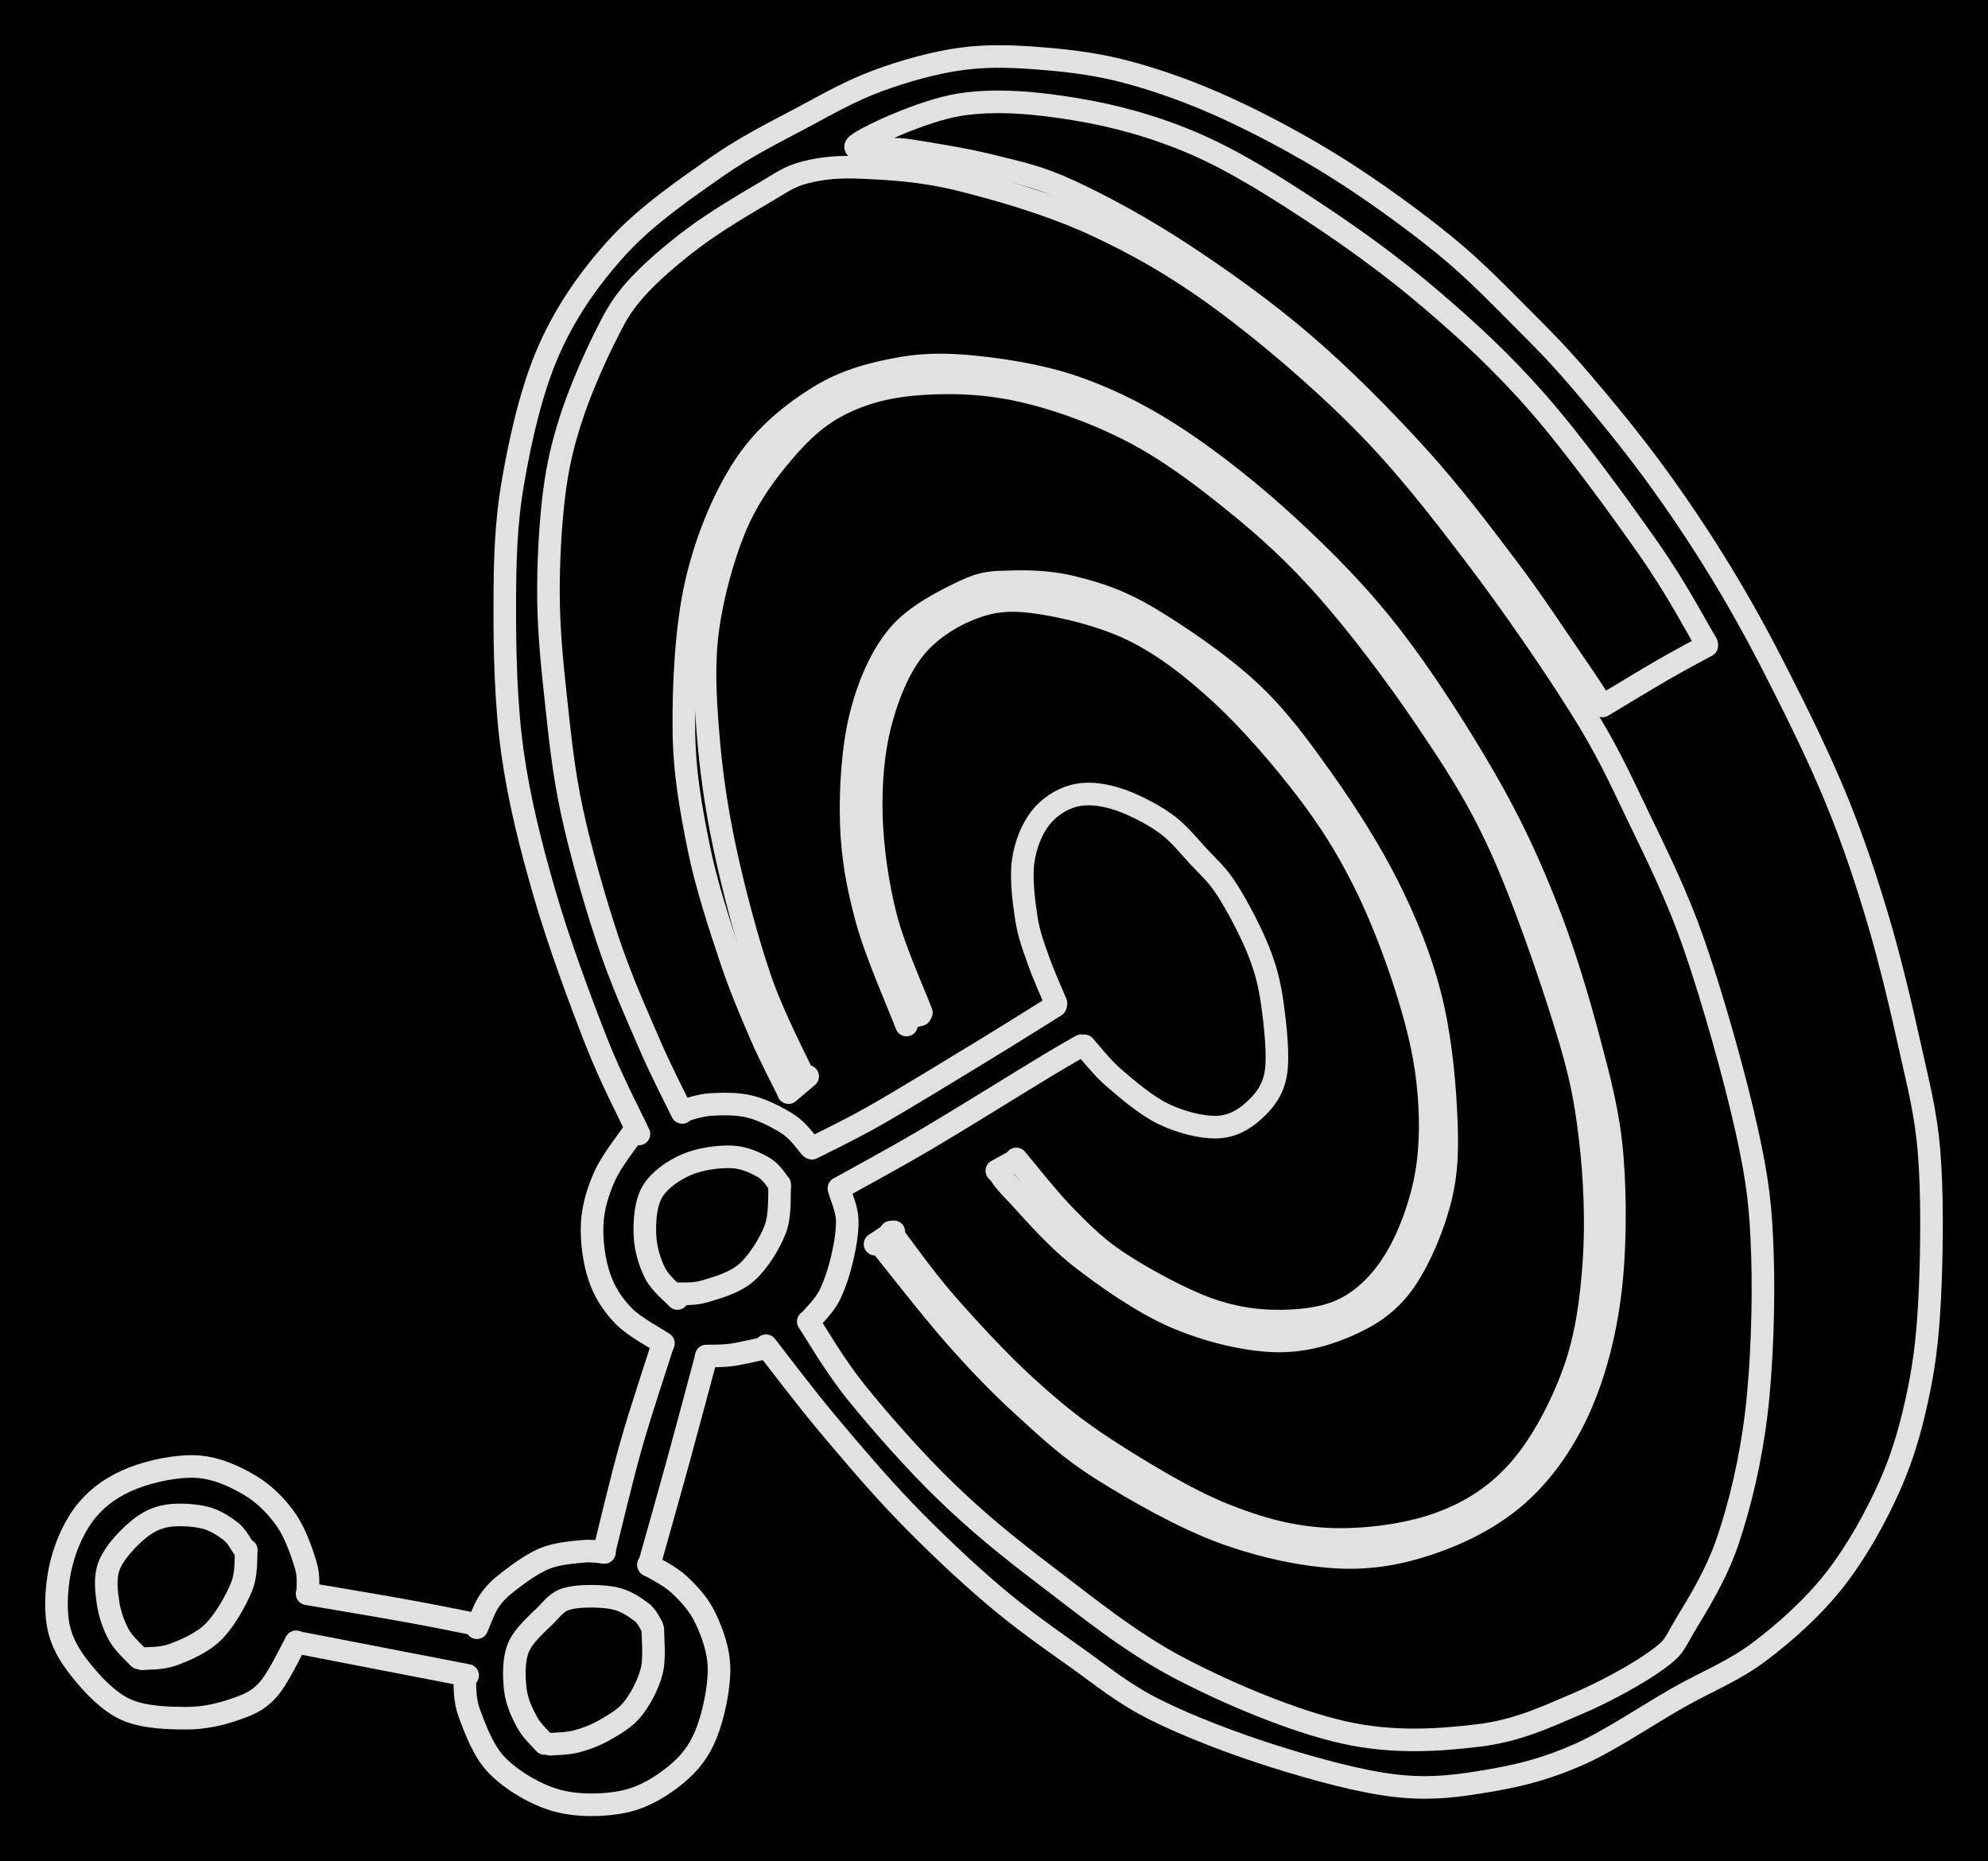 <svg version="1.1" xmlns="http://www.w3.org/2000/svg" viewBox="0 0 351.987 329.51" width="351.987" height="329.51" class="excalidraw-svg"><!-- svg-source:excalidraw --><defs><style class="style-fonts">
      </style></defs><rect x="0" y="0" width="351.987" height="329.51" fill="#000000"></rect><g stroke-linecap="round"><g transform="translate(302.148 113.929) rotate(0 -75.227 -42.549)"><path d="M0 0 C-1.7 -2.79, -5.27 -9.69, -10.23 -16.76 C-15.18 -23.83, -23.29 -35.04, -29.72 -42.4 C-36.15 -49.77, -42.2 -55.31, -48.81 -60.96 C-55.43 -66.61, -62.46 -71.71, -69.41 -76.29 C-76.37 -80.87, -83.51 -85.39, -90.55 -88.44 C-97.59 -91.49, -104.68 -93.43, -111.65 -94.58 C-118.61 -95.74, -125.87 -96.43, -132.34 -95.38 C-138.81 -94.33, -148.97 -89.61, -150.45 -88.27 C-151.94 -86.92, -145.3 -87.95, -141.26 -87.31 C-137.21 -86.68, -130.94 -85.68, -126.18 -84.47 C-121.42 -83.27, -118.2 -82.65, -112.68 -80.1 C-107.17 -77.55, -100 -73.68, -93.11 -69.17 C-86.21 -64.67, -78.31 -59.05, -71.33 -53.05 C-64.34 -47.06, -57.2 -39.8, -51.2 -33.21 C-45.2 -26.62, -39.92 -19.59, -35.32 -13.52 C-30.72 -7.44, -26.35 -0.74, -23.61 3.23 C-20.87 7.19, -19.69 9.1, -18.9 10.28 M0 0 C-1.7 -2.79, -5.27 -9.69, -10.23 -16.76 C-15.18 -23.83, -23.29 -35.04, -29.72 -42.4 C-36.15 -49.77, -42.2 -55.31, -48.81 -60.96 C-55.43 -66.61, -62.46 -71.71, -69.41 -76.29 C-76.37 -80.87, -83.51 -85.39, -90.55 -88.44 C-97.59 -91.49, -104.68 -93.43, -111.65 -94.58 C-118.61 -95.74, -125.87 -96.43, -132.34 -95.38 C-138.81 -94.33, -148.97 -89.61, -150.45 -88.27 C-151.94 -86.92, -145.3 -87.95, -141.26 -87.31 C-137.21 -86.68, -130.94 -85.68, -126.18 -84.47 C-121.42 -83.27, -118.2 -82.65, -112.68 -80.1 C-107.17 -77.55, -100 -73.68, -93.11 -69.17 C-86.21 -64.67, -78.31 -59.05, -71.33 -53.05 C-64.34 -47.06, -57.2 -39.8, -51.2 -33.21 C-45.2 -26.62, -39.92 -19.59, -35.32 -13.52 C-30.72 -7.44, -26.35 -0.74, -23.61 3.23 C-20.87 7.19, -19.69 9.1, -18.9 10.28" stroke="#E1E1E1" stroke-width="4" fill="none"></path></g></g><mask></mask><g stroke-linecap="round"><g transform="translate(283.73 124.975) rotate(0 9.233 -5.333)"><path d="M0 0 C1.76 -1.05, 7.47 -4.52, 10.54 -6.3 C13.62 -8.08, 17.15 -9.94, 18.47 -10.67 M0 0 C1.76 -1.05, 7.47 -4.52, 10.54 -6.3 C13.62 -8.08, 17.15 -9.94, 18.47 -10.67" stroke="#E1E1E1" stroke-width="4" fill="none"></path></g></g><mask></mask><g stroke-linecap="round"><g transform="translate(113.125 200.755) rotate(0 102.436 -37.47)"><path d="M0 0 C-1.26 -2.74, -4.8 -9.38, -7.58 -16.46 C-10.36 -23.54, -14.21 -33.93, -16.68 -42.47 C-19.15 -51, -21.22 -59.17, -22.4 -67.66 C-23.58 -76.16, -23.77 -85.46, -23.75 -93.44 C-23.73 -101.41, -23.6 -107.93, -22.28 -115.52 C-20.97 -123.11, -18.96 -132.03, -15.85 -138.98 C-12.74 -145.93, -8.54 -151.84, -3.62 -157.21 C1.3 -162.57, 8.27 -167.37, 13.69 -171.16 C19.11 -174.94, 24.12 -177.37, 28.89 -179.92 C33.66 -182.47, 37.59 -184.73, 42.33 -186.47 C47.06 -188.21, 52.38 -189.71, 57.29 -190.36 C62.21 -191, 66.91 -190.76, 71.83 -190.35 C76.74 -189.94, 81.43 -189.35, 86.79 -187.9 C92.16 -186.44, 97.87 -184.42, 104 -181.62 C110.12 -178.81, 117.12 -175.1, 123.54 -171.07 C129.96 -167.04, 137.03 -161.91, 142.53 -157.44 C148.03 -152.97, 152.44 -148.32, 156.52 -144.25 C160.6 -140.19, 163.11 -137.6, 167.01 -133.04 C170.91 -128.48, 175.82 -122.5, 179.91 -116.9 C184.01 -111.29, 187.94 -105.42, 191.59 -99.43 C195.24 -93.44, 198.41 -87.66, 201.81 -80.95 C205.22 -74.25, 209.1 -66.35, 212.02 -59.21 C214.94 -52.07, 217.18 -45.37, 219.34 -38.13 C221.5 -30.88, 223.46 -22.62, 224.97 -15.76 C226.48 -8.9, 227.81 -4.12, 228.42 3.06 C229.03 10.24, 228.92 20.3, 228.62 27.33 C228.32 34.36, 227.83 39.45, 226.65 45.26 C225.46 51.08, 223.99 56.61, 221.5 62.21 C219.01 67.82, 215.58 74, 211.73 78.91 C207.87 83.82, 203.01 88.17, 198.36 91.67 C193.72 95.16, 189.15 96.85, 183.84 99.88 C178.53 102.9, 171.94 107.39, 166.5 109.81 C161.06 112.22, 156.56 113.43, 151.19 114.37 C145.83 115.3, 140.75 116.11, 134.32 115.42 C127.89 114.73, 119.74 112.47, 112.6 110.23 C105.46 107.98, 97.37 104.91, 91.47 101.96 C85.58 99.01, 82.03 95.95, 77.23 92.55 C72.44 89.15, 67.7 85.83, 62.7 81.57 C57.71 77.32, 52.17 72.08, 47.27 67.02 C42.38 61.96, 37.46 56.15, 33.33 51.22 C29.2 46.3, 24.3 39.77, 22.5 37.48 M0 0 C-1.26 -2.74, -4.8 -9.38, -7.58 -16.46 C-10.36 -23.54, -14.21 -33.93, -16.68 -42.47 C-19.15 -51, -21.22 -59.17, -22.4 -67.66 C-23.58 -76.16, -23.77 -85.46, -23.75 -93.44 C-23.73 -101.41, -23.6 -107.93, -22.28 -115.52 C-20.97 -123.11, -18.96 -132.03, -15.85 -138.98 C-12.74 -145.93, -8.54 -151.84, -3.62 -157.21 C1.3 -162.57, 8.27 -167.37, 13.69 -171.16 C19.11 -174.94, 24.12 -177.37, 28.89 -179.92 C33.66 -182.47, 37.59 -184.73, 42.33 -186.47 C47.06 -188.21, 52.38 -189.71, 57.29 -190.36 C62.21 -191, 66.91 -190.76, 71.83 -190.35 C76.74 -189.94, 81.43 -189.35, 86.79 -187.9 C92.16 -186.44, 97.87 -184.42, 104 -181.62 C110.12 -178.81, 117.12 -175.1, 123.54 -171.07 C129.96 -167.04, 137.03 -161.91, 142.53 -157.44 C148.03 -152.97, 152.44 -148.32, 156.52 -144.25 C160.6 -140.19, 163.11 -137.6, 167.01 -133.04 C170.91 -128.48, 175.82 -122.5, 179.91 -116.9 C184.01 -111.29, 187.94 -105.42, 191.59 -99.43 C195.24 -93.44, 198.41 -87.66, 201.81 -80.95 C205.22 -74.25, 209.1 -66.35, 212.02 -59.21 C214.94 -52.07, 217.18 -45.37, 219.34 -38.13 C221.5 -30.88, 223.46 -22.62, 224.97 -15.76 C226.48 -8.9, 227.81 -4.12, 228.42 3.06 C229.03 10.24, 228.92 20.3, 228.62 27.33 C228.32 34.36, 227.83 39.45, 226.65 45.26 C225.46 51.08, 223.99 56.61, 221.5 62.21 C219.01 67.82, 215.58 74, 211.73 78.91 C207.87 83.82, 203.01 88.17, 198.36 91.67 C193.72 95.16, 189.15 96.85, 183.84 99.88 C178.53 102.9, 171.94 107.39, 166.5 109.81 C161.06 112.22, 156.56 113.43, 151.19 114.37 C145.83 115.3, 140.75 116.11, 134.32 115.42 C127.89 114.73, 119.74 112.47, 112.6 110.23 C105.46 107.98, 97.37 104.91, 91.47 101.96 C85.58 99.01, 82.03 95.95, 77.23 92.55 C72.44 89.15, 67.7 85.83, 62.7 81.57 C57.71 77.32, 52.17 72.08, 47.27 67.02 C42.38 61.96, 37.46 56.15, 33.33 51.22 C29.2 46.3, 24.3 39.77, 22.5 37.48" stroke="#E1E1E1" stroke-width="4" fill="none"></path></g></g><mask></mask><g stroke-linecap="round"><g transform="translate(143.111 233.957) rotate(0 61.47 -65.508)"><path d="M0 0 C1.44 2.12, 4.57 7.69, 8.63 12.71 C12.7 17.73, 18.83 24.74, 24.41 30.12 C29.99 35.51, 35.26 39.82, 42.11 45.02 C48.97 50.21, 56.78 56.65, 65.55 61.27 C74.33 65.89, 85.9 70.73, 94.76 72.73 C103.62 74.73, 111.85 74.1, 118.71 73.27 C125.56 72.45, 130.66 69.99, 135.91 67.77 C141.16 65.55, 146.99 62.3, 150.22 59.96 C153.45 57.62, 153.18 57.27, 155.28 53.72 C157.39 50.17, 160.77 44.92, 162.86 38.66 C164.96 32.41, 166.85 24.63, 167.86 16.21 C168.87 7.79, 169.22 -3.51, 168.94 -11.85 C168.66 -20.19, 168.17 -24.73, 166.16 -33.84 C164.16 -42.95, 160.16 -57.17, 156.91 -66.52 C153.67 -75.87, 150.07 -82.88, 146.69 -89.95 C143.3 -97.01, 141.38 -101.29, 136.61 -108.91 C131.83 -116.53, 124.45 -127.27, 118.03 -135.69 C111.62 -144.11, 105.59 -151.9, 98.1 -159.45 C90.61 -167, 81.06 -175.16, 73.1 -180.98 C65.14 -186.8, 58.06 -190.82, 50.35 -194.35 C42.63 -197.88, 33.51 -200.49, 26.79 -202.15 C20.06 -203.8, 14.54 -204.07, 9.99 -204.29 C5.45 -204.51, 2.52 -204.22, -0.47 -203.46 C-3.46 -202.71, -4.63 -201.69, -7.94 -199.76 C-11.26 -197.82, -16.55 -194.68, -20.34 -191.83 C-24.13 -188.98, -28.04 -185.65, -30.68 -182.65 C-33.32 -179.65, -34.31 -177.65, -36.2 -173.85 C-38.09 -170.05, -40.54 -164.41, -42.01 -159.85 C-43.47 -155.29, -44.34 -151.74, -45.01 -146.49 C-45.67 -141.24, -46.05 -134.36, -46 -128.35 C-45.95 -122.35, -45.41 -116.78, -44.72 -110.46 C-44.03 -104.13, -43.4 -97.57, -41.86 -90.41 C-40.32 -83.25, -37.78 -74.37, -35.49 -67.49 C-33.2 -60.61, -30.33 -54.21, -28.13 -49.14 C-25.94 -44.06, -23.3 -39.04, -22.33 -37.02 M0 0 C1.44 2.12, 4.57 7.69, 8.63 12.71 C12.7 17.73, 18.83 24.74, 24.41 30.12 C29.99 35.51, 35.26 39.82, 42.11 45.02 C48.97 50.21, 56.78 56.65, 65.55 61.27 C74.33 65.89, 85.9 70.73, 94.76 72.73 C103.62 74.73, 111.85 74.1, 118.71 73.27 C125.56 72.45, 130.66 69.99, 135.91 67.77 C141.16 65.55, 146.99 62.3, 150.22 59.96 C153.45 57.62, 153.18 57.27, 155.28 53.72 C157.39 50.17, 160.77 44.92, 162.86 38.66 C164.96 32.41, 166.85 24.63, 167.86 16.21 C168.87 7.79, 169.22 -3.51, 168.94 -11.85 C168.66 -20.19, 168.17 -24.73, 166.16 -33.84 C164.16 -42.95, 160.16 -57.17, 156.91 -66.52 C153.67 -75.87, 150.07 -82.88, 146.69 -89.95 C143.3 -97.01, 141.38 -101.29, 136.61 -108.91 C131.83 -116.53, 124.45 -127.27, 118.03 -135.69 C111.62 -144.11, 105.59 -151.9, 98.1 -159.45 C90.61 -167, 81.06 -175.16, 73.1 -180.98 C65.14 -186.8, 58.06 -190.82, 50.35 -194.35 C42.63 -197.88, 33.51 -200.49, 26.79 -202.15 C20.06 -203.8, 14.54 -204.07, 9.99 -204.29 C5.45 -204.51, 2.52 -204.22, -0.47 -203.46 C-3.46 -202.71, -4.63 -201.69, -7.94 -199.76 C-11.26 -197.82, -16.55 -194.68, -20.34 -191.83 C-24.13 -188.98, -28.04 -185.65, -30.68 -182.65 C-33.32 -179.65, -34.31 -177.65, -36.2 -173.85 C-38.09 -170.05, -40.54 -164.41, -42.01 -159.85 C-43.47 -155.29, -44.34 -151.74, -45.01 -146.49 C-45.67 -141.24, -46.05 -134.36, -46 -128.35 C-45.95 -122.35, -45.41 -116.78, -44.72 -110.46 C-44.03 -104.13, -43.4 -97.57, -41.86 -90.41 C-40.32 -83.25, -37.78 -74.37, -35.49 -67.49 C-33.2 -60.61, -30.33 -54.21, -28.13 -49.14 C-25.94 -44.06, -23.3 -39.04, -22.33 -37.02" stroke="#E1E1E1" stroke-width="4" fill="none"></path></g></g><mask></mask><g stroke-linecap="round"><g transform="translate(112.044 200.568) rotate(0 -0.882 18.619)"><path d="M0 0 C-0.83 1.27, -3.79 4.97, -4.98 7.65 C-6.18 10.32, -7.03 13.08, -7.19 16.06 C-7.35 19.03, -6.86 22.76, -5.93 25.48 C-5.01 28.2, -3.55 30.41, -1.66 32.37 C0.23 34.33, 4.24 36.43, 5.42 37.24 M0 0 C-0.83 1.27, -3.79 4.97, -4.98 7.65 C-6.18 10.32, -7.03 13.08, -7.19 16.06 C-7.35 19.03, -6.86 22.76, -5.93 25.48 C-5.01 28.2, -3.55 30.41, -1.66 32.37 C0.23 34.33, 4.24 36.43, 5.42 37.24" stroke="#E1E1E1" stroke-width="4" fill="none"></path></g></g><mask></mask><g stroke-linecap="round"><g transform="translate(106.926 274.832) rotate(0 5.217 -18.417)"><path d="M0 0 C0.8 -3.14, 3.04 -12.72, 4.78 -18.86 C6.51 -25, 9.49 -33.84, 10.43 -36.83 M0 0 C0.8 -3.14, 3.04 -12.72, 4.78 -18.86 C6.51 -25, 9.49 -33.84, 10.43 -36.83" stroke="#E1E1E1" stroke-width="4" fill="none"></path></g></g><mask></mask><g stroke-linecap="round"><g transform="translate(114.907 277.134) rotate(0 5.046 -18.363)"><path d="M0 0 C0.86 -3.06, 3.47 -12.26, 5.15 -18.38 C6.83 -24.5, 9.27 -33.67, 10.09 -36.73 M0 0 C0.86 -3.06, 3.47 -12.26, 5.15 -18.38 C6.83 -24.5, 9.27 -33.67, 10.09 -36.73" stroke="#E1E1E1" stroke-width="4" fill="none"></path></g></g><mask></mask><g stroke-linecap="round"><g transform="translate(125.061 240.062) rotate(0 5.254 -0.718)"><path d="M0 0 C0.74 -0.03, 2.71 0.04, 4.46 -0.2 C6.22 -0.44, 9.5 -1.23, 10.51 -1.44 M0 0 C0.74 -0.03, 2.71 0.04, 4.46 -0.2 C6.22 -0.44, 9.5 -1.23, 10.51 -1.44" stroke="#E1E1E1" stroke-width="4" fill="none"></path></g></g><mask></mask><g stroke-linecap="round"><g transform="translate(143.503 233.661) rotate(0 3.25 -11.423)"><path d="M0 0 C0.56 -0.71, 2.4 -2.45, 3.34 -4.28 C4.28 -6.12, 5.11 -8.75, 5.64 -10.99 C6.16 -13.24, 6.58 -15.79, 6.5 -17.76 C6.42 -19.74, 5.38 -22, 5.15 -22.85 M0 0 C0.56 -0.71, 2.4 -2.45, 3.34 -4.28 C4.28 -6.12, 5.11 -8.75, 5.64 -10.99 C6.16 -13.24, 6.58 -15.79, 6.5 -17.76 C6.42 -19.74, 5.38 -22, 5.15 -22.85" stroke="#E1E1E1" stroke-width="4" fill="none"></path></g></g><mask></mask><g stroke-linecap="round"><g transform="translate(148.538 210.374) rotate(0 21.457 -12.626)"><path d="M0 0 C2.57 -1.44, 9.38 -5.1, 15.42 -8.65 C21.45 -12.21, 31.64 -18.56, 36.22 -21.33 C40.8 -24.1, 41.8 -24.6, 42.91 -25.25 M0 0 C2.57 -1.44, 9.38 -5.1, 15.42 -8.65 C21.45 -12.21, 31.64 -18.56, 36.22 -21.33 C40.8 -24.1, 41.8 -24.6, 42.91 -25.25" stroke="#E1E1E1" stroke-width="4" fill="none"></path></g></g><mask></mask><g stroke-linecap="round"><g transform="translate(186.874 178.058) rotate(0 -21.556 12.61)"><path d="M0 0 C-2.18 1.35, -7.78 4.89, -13.08 8.11 C-18.37 11.33, -26.75 16.47, -31.76 19.32 C-36.77 22.17, -41.22 24.24, -43.11 25.22 M0 0 C-2.18 1.35, -7.78 4.89, -13.08 8.11 C-18.37 11.33, -26.75 16.47, -31.76 19.32 C-36.77 22.17, -41.22 24.24, -43.11 25.22" stroke="#E1E1E1" stroke-width="4" fill="none"></path></g></g><mask></mask><g stroke-linecap="round"><g transform="translate(186.97 177.602) rotate(0 16.538 -7.386)"><path d="M0 0 C-0.51 -1.24, -2.19 -4.97, -3.07 -7.46 C-3.94 -9.95, -4.77 -12, -5.23 -14.94 C-5.69 -17.87, -6.23 -22.1, -5.82 -25.07 C-5.41 -28.04, -4.28 -30.81, -2.79 -32.75 C-1.3 -34.69, 0.92 -36.12, 3.13 -36.71 C5.34 -37.3, 7.79 -37.06, 10.46 -36.28 C13.14 -35.49, 16.7 -33.71, 19.17 -31.98 C21.65 -30.25, 23.45 -27.9, 25.31 -25.9 C27.18 -23.9, 28.61 -22.73, 30.36 -19.96 C32.12 -17.19, 34.53 -12.64, 35.86 -9.28 C37.18 -5.93, 37.81 -3.46, 38.32 0.18 C38.82 3.82, 39.46 9.39, 38.9 12.54 C38.33 15.69, 36.68 17.52, 34.95 19.09 C33.22 20.65, 31.15 21.84, 28.51 21.94 C25.88 22.03, 22.15 21.1, 19.13 19.66 C16.1 18.23, 12.72 15.33, 10.36 13.31 C8.01 11.29, 5.91 8.5, 5.02 7.54 M0 0 C-0.51 -1.24, -2.19 -4.97, -3.07 -7.46 C-3.94 -9.95, -4.77 -12, -5.23 -14.94 C-5.69 -17.87, -6.23 -22.1, -5.82 -25.07 C-5.41 -28.04, -4.28 -30.81, -2.79 -32.75 C-1.3 -34.69, 0.92 -36.12, 3.13 -36.71 C5.34 -37.3, 7.79 -37.06, 10.46 -36.28 C13.14 -35.49, 16.7 -33.71, 19.17 -31.98 C21.65 -30.25, 23.45 -27.9, 25.31 -25.9 C27.18 -23.9, 28.61 -22.73, 30.36 -19.96 C32.12 -17.19, 34.53 -12.64, 35.86 -9.28 C37.18 -5.93, 37.81 -3.46, 38.32 0.18 C38.82 3.82, 39.46 9.39, 38.9 12.54 C38.33 15.69, 36.68 17.52, 34.95 19.09 C33.22 20.65, 31.15 21.84, 28.51 21.94 C25.88 22.03, 22.15 21.1, 19.13 19.66 C16.1 18.23, 12.72 15.33, 10.36 13.31 C8.01 11.29, 5.91 8.5, 5.02 7.54" stroke="#E1E1E1" stroke-width="4" fill="none"></path></g></g><mask></mask><g stroke-linecap="round"><g transform="translate(143.532 203.139) rotate(0 -11.226 -3.804)"><path d="M0 0 C-0.63 -0.66, -2.03 -2.79, -3.8 -3.99 C-5.57 -5.19, -8.32 -6.6, -10.62 -7.2 C-12.92 -7.8, -15.65 -7.72, -17.63 -7.61 C-19.6 -7.5, -21.65 -6.73, -22.45 -6.56 M0 0 C-0.63 -0.66, -2.03 -2.79, -3.8 -3.99 C-5.57 -5.19, -8.32 -6.6, -10.62 -7.2 C-12.92 -7.8, -15.65 -7.72, -17.63 -7.61 C-19.6 -7.5, -21.65 -6.73, -22.45 -6.56" stroke="#E1E1E1" stroke-width="4" fill="none"></path></g></g><mask></mask><g stroke-linecap="round"><g transform="translate(139.45 193.022) rotate(0 63.813 -22.589)"><path d="M0 0 C-0.8 -1.65, -3.09 -5.96, -4.8 -9.93 C-6.5 -13.89, -8.41 -18.27, -10.23 -23.78 C-12.05 -29.29, -14.38 -36.27, -15.74 -42.98 C-17.09 -49.69, -18.31 -56.22, -18.37 -64.04 C-18.44 -71.86, -17.95 -82.14, -16.15 -89.9 C-14.35 -97.66, -11.2 -105.13, -7.57 -110.62 C-3.93 -116.12, 1.01 -119.99, 5.66 -122.86 C10.31 -125.73, 15.43 -127.02, 20.32 -127.86 C25.21 -128.69, 29.7 -128.49, 35 -127.86 C40.29 -127.22, 46.37 -126.16, 52.09 -124.03 C57.82 -121.91, 63.25 -119.17, 69.36 -115.12 C75.46 -111.07, 82.49 -105.49, 88.73 -99.72 C94.96 -93.95, 100.94 -87.98, 106.76 -80.49 C112.59 -73.01, 119.08 -62.82, 123.68 -54.81 C128.28 -46.8, 131.32 -40.09, 134.35 -32.43 C137.39 -24.77, 139.95 -16.19, 141.89 -8.84 C143.83 -1.48, 145.38 4.19, 146 11.71 C146.62 19.22, 146.55 28.84, 145.58 36.25 C144.62 43.67, 142.79 50.43, 140.21 56.2 C137.63 61.96, 134.23 66.93, 130.1 70.83 C125.97 74.73, 120.76 77.62, 115.44 79.6 C110.13 81.57, 104.61 82.9, 98.23 82.68 C91.84 82.46, 84.24 80.87, 77.15 78.28 C70.06 75.69, 61.56 70.85, 55.68 67.14 C49.81 63.44, 46.22 59.99, 41.88 56.05 C37.54 52.1, 33.92 48.33, 29.63 43.48 C25.34 38.62, 18.39 29.66, 16.14 26.9 M0 0 C-0.8 -1.65, -3.09 -5.96, -4.8 -9.93 C-6.5 -13.89, -8.41 -18.27, -10.23 -23.78 C-12.05 -29.29, -14.38 -36.27, -15.74 -42.98 C-17.09 -49.69, -18.31 -56.22, -18.37 -64.04 C-18.44 -71.86, -17.95 -82.14, -16.15 -89.9 C-14.35 -97.66, -11.2 -105.13, -7.57 -110.62 C-3.93 -116.12, 1.01 -119.99, 5.66 -122.86 C10.31 -125.73, 15.43 -127.02, 20.32 -127.86 C25.21 -128.69, 29.7 -128.49, 35 -127.86 C40.29 -127.22, 46.37 -126.16, 52.09 -124.03 C57.82 -121.91, 63.25 -119.17, 69.36 -115.12 C75.46 -111.07, 82.49 -105.49, 88.73 -99.72 C94.96 -93.95, 100.94 -87.98, 106.76 -80.49 C112.59 -73.01, 119.08 -62.82, 123.68 -54.81 C128.28 -46.8, 131.32 -40.09, 134.35 -32.43 C137.39 -24.77, 139.95 -16.19, 141.89 -8.84 C143.83 -1.48, 145.38 4.19, 146 11.71 C146.62 19.22, 146.55 28.84, 145.58 36.25 C144.62 43.67, 142.79 50.43, 140.21 56.2 C137.63 61.96, 134.23 66.93, 130.1 70.83 C125.97 74.73, 120.76 77.62, 115.44 79.6 C110.13 81.57, 104.61 82.9, 98.23 82.68 C91.84 82.46, 84.24 80.87, 77.15 78.28 C70.06 75.69, 61.56 70.85, 55.68 67.14 C49.81 63.44, 46.22 59.99, 41.88 56.05 C37.54 52.1, 33.92 48.33, 29.63 43.48 C25.34 38.62, 18.39 29.66, 16.14 26.9" stroke="#E1E1E1" stroke-width="4" fill="none"></path></g></g><mask></mask><g stroke-linecap="round"><g transform="translate(157.727 218.117) rotate(0 46.036 -47.83)"><path d="M0 0 C1.62 2.09, 5.78 8.02, 9.75 12.57 C13.72 17.11, 19.09 22.94, 23.84 27.27 C28.6 31.61, 32.47 34.81, 38.3 38.58 C44.13 42.36, 52.28 47.31, 58.81 49.94 C65.35 52.57, 71.11 54.09, 77.48 54.37 C83.85 54.65, 91.41 53.65, 97.02 51.63 C102.64 49.6, 107.18 46.67, 111.16 42.2 C115.15 37.72, 118.71 30.94, 120.93 24.78 C123.15 18.61, 124.02 12.15, 124.5 5.21 C124.98 -1.73, 124.64 -9.84, 123.79 -16.84 C122.95 -23.85, 122.09 -28.21, 119.43 -36.81 C116.77 -45.42, 111.98 -59.42, 107.82 -68.49 C103.66 -77.56, 99.57 -83.68, 94.47 -91.23 C89.36 -98.78, 82.79 -107.46, 77.2 -113.79 C71.6 -120.13, 66.67 -124.57, 60.91 -129.24 C55.15 -133.9, 49.07 -138.48, 42.62 -141.8 C36.17 -145.12, 28.73 -147.77, 22.23 -149.14 C15.73 -150.51, 9.01 -150.56, 3.63 -150.03 C-1.74 -149.5, -6.09 -148.15, -10.03 -145.95 C-13.98 -143.76, -17.11 -140.46, -20.06 -136.86 C-23 -133.26, -25.65 -129.43, -27.72 -124.37 C-29.78 -119.32, -31.65 -112.5, -32.43 -106.53 C-33.21 -100.55, -32.89 -94.92, -32.39 -88.52 C-31.89 -82.12, -30.98 -75.42, -29.43 -68.12 C-27.88 -60.82, -25.44 -51.53, -23.09 -44.72 C-20.74 -37.91, -16.62 -30.17, -15.32 -27.26 M0 0 C1.62 2.09, 5.78 8.02, 9.75 12.57 C13.72 17.11, 19.09 22.94, 23.84 27.27 C28.6 31.61, 32.47 34.81, 38.3 38.58 C44.13 42.36, 52.28 47.31, 58.81 49.94 C65.35 52.57, 71.11 54.09, 77.48 54.37 C83.85 54.65, 91.41 53.65, 97.02 51.63 C102.64 49.6, 107.18 46.67, 111.16 42.2 C115.15 37.72, 118.71 30.94, 120.93 24.78 C123.15 18.61, 124.02 12.15, 124.5 5.21 C124.98 -1.73, 124.64 -9.84, 123.79 -16.84 C122.95 -23.85, 122.09 -28.21, 119.43 -36.81 C116.77 -45.42, 111.98 -59.42, 107.82 -68.49 C103.66 -77.56, 99.57 -83.68, 94.47 -91.23 C89.36 -98.78, 82.79 -107.46, 77.2 -113.79 C71.6 -120.13, 66.67 -124.57, 60.91 -129.24 C55.15 -133.9, 49.07 -138.48, 42.62 -141.8 C36.17 -145.12, 28.73 -147.77, 22.23 -149.14 C15.73 -150.51, 9.01 -150.56, 3.63 -150.03 C-1.74 -149.5, -6.09 -148.15, -10.03 -145.95 C-13.98 -143.76, -17.11 -140.46, -20.06 -136.86 C-23 -133.26, -25.65 -129.43, -27.72 -124.37 C-29.78 -119.32, -31.65 -112.5, -32.43 -106.53 C-33.21 -100.55, -32.89 -94.92, -32.39 -88.52 C-31.89 -82.12, -30.98 -75.42, -29.43 -68.12 C-27.88 -60.82, -25.44 -51.53, -23.09 -44.72 C-20.74 -37.91, -16.62 -30.17, -15.32 -27.26" stroke="#E1E1E1" stroke-width="4" fill="none"></path></g></g><mask></mask><g stroke-linecap="round"><g transform="translate(143.002 190.553) rotate(0 -1.693 1.441)"><path d="M0 0 C-0.56 0.48, -2.82 2.4, -3.39 2.88 M0 0 C-0.56 0.48, -2.82 2.4, -3.39 2.88" stroke="#E1E1E1" stroke-width="4" fill="none"></path></g></g><mask></mask><g stroke-linecap="round"><g transform="translate(158.26 218.067) rotate(0 -1.665 1.097)"><path d="M0 0 C-0.55 0.37, -2.77 1.83, -3.33 2.19 M0 0 C-0.55 0.37, -2.77 1.83, -3.33 2.19" stroke="#E1E1E1" stroke-width="4" fill="none"></path></g></g><mask></mask><g stroke-linecap="round"><g transform="translate(179.938 205.168) rotate(0 23.589 -34.915)"><path d="M0 0 C1.49 1.74, 5.84 7.32, 8.94 10.42 C12.03 13.53, 14.4 15.94, 18.58 18.63 C22.77 21.33, 29.29 24.9, 34.04 26.58 C38.78 28.26, 42.94 28.77, 47.06 28.71 C51.19 28.65, 55.39 28.1, 58.76 26.22 C62.14 24.34, 65.02 21.33, 67.32 17.43 C69.63 13.53, 71.66 8.03, 72.58 2.82 C73.5 -2.38, 73.46 -8.17, 72.83 -13.8 C72.21 -19.44, 70.74 -25.01, 68.83 -30.97 C66.91 -36.93, 64.26 -43.82, 61.33 -49.58 C58.41 -55.34, 55.44 -60.08, 51.27 -65.53 C47.1 -70.98, 41.38 -77.63, 36.3 -82.3 C31.23 -86.96, 26.29 -90.81, 20.83 -93.52 C15.36 -96.23, 8.29 -97.88, 3.5 -98.54 C-1.29 -99.2, -4.29 -98.84, -7.9 -97.46 C-11.5 -96.07, -15.45 -93.63, -18.15 -90.21 C-20.85 -86.79, -22.85 -81.86, -24.1 -76.94 C-25.35 -72.03, -25.82 -66.41, -25.66 -60.72 C-25.49 -55.04, -24.59 -48.64, -23.11 -42.83 C-21.63 -37.03, -17.85 -28.73, -16.8 -25.9 M0 0 C1.49 1.74, 5.84 7.32, 8.94 10.42 C12.03 13.53, 14.4 15.94, 18.58 18.63 C22.77 21.33, 29.29 24.9, 34.04 26.58 C38.78 28.26, 42.94 28.77, 47.06 28.71 C51.19 28.65, 55.39 28.1, 58.76 26.22 C62.14 24.34, 65.02 21.33, 67.32 17.43 C69.63 13.53, 71.66 8.03, 72.58 2.82 C73.5 -2.38, 73.46 -8.17, 72.83 -13.8 C72.21 -19.44, 70.74 -25.01, 68.83 -30.97 C66.91 -36.93, 64.26 -43.82, 61.33 -49.58 C58.41 -55.34, 55.44 -60.08, 51.27 -65.53 C47.1 -70.98, 41.38 -77.63, 36.3 -82.3 C31.23 -86.96, 26.29 -90.81, 20.83 -93.52 C15.36 -96.23, 8.29 -97.88, 3.5 -98.54 C-1.29 -99.2, -4.29 -98.84, -7.9 -97.46 C-11.5 -96.07, -15.45 -93.63, -18.15 -90.21 C-20.85 -86.79, -22.85 -81.86, -24.1 -76.94 C-25.35 -72.03, -25.82 -66.41, -25.66 -60.72 C-25.49 -55.04, -24.59 -48.64, -23.11 -42.83 C-21.63 -37.03, -17.85 -28.73, -16.8 -25.9" stroke="#E1E1E1" stroke-width="4" fill="none"></path></g></g><mask></mask><g stroke-linecap="round"><g transform="translate(160.501 181.463) rotate(0 42.841 -11.303)"><path d="M0 0 C-1.17 -3.11, -5.39 -12.66, -7.02 -18.63 C-8.65 -24.6, -9.6 -29.81, -9.78 -35.82 C-9.96 -41.83, -9.49 -49.17, -8.11 -54.69 C-6.72 -60.21, -4.56 -65.23, -1.48 -68.93 C1.6 -72.62, 7.01 -75.27, 10.36 -76.86 C13.7 -78.45, 15.34 -78.38, 18.58 -78.47 C21.82 -78.57, 25.75 -78.46, 29.78 -77.41 C33.81 -76.37, 37.58 -75.24, 42.74 -72.19 C47.89 -69.14, 55.54 -63.95, 60.71 -59.13 C65.88 -54.31, 69.66 -49.06, 73.76 -43.29 C77.85 -37.52, 82.14 -30.8, 85.29 -24.49 C88.44 -18.19, 90.95 -11.99, 92.65 -5.45 C94.35 1.08, 95.15 8.67, 95.46 14.69 C95.78 20.71, 95.84 25.43, 94.55 30.65 C93.26 35.87, 90.57 42.19, 87.72 45.99 C84.88 49.79, 81.4 51.81, 77.47 53.46 C73.53 55.11, 69.18 56.2, 64.13 55.87 C59.07 55.54, 52.73 53.98, 47.14 51.5 C41.56 49.01, 35.27 44.63, 30.62 40.98 C25.96 37.32, 21.58 32.05, 19.2 29.57 C16.82 27.09, 16.8 26.67, 16.32 26.09 M0 0 C-1.17 -3.11, -5.39 -12.66, -7.02 -18.63 C-8.65 -24.6, -9.6 -29.81, -9.78 -35.82 C-9.96 -41.83, -9.49 -49.17, -8.11 -54.69 C-6.72 -60.21, -4.56 -65.23, -1.48 -68.93 C1.6 -72.62, 7.01 -75.27, 10.36 -76.86 C13.7 -78.45, 15.34 -78.38, 18.58 -78.47 C21.82 -78.57, 25.75 -78.46, 29.78 -77.41 C33.81 -76.37, 37.58 -75.24, 42.74 -72.19 C47.89 -69.14, 55.54 -63.95, 60.71 -59.13 C65.88 -54.31, 69.66 -49.06, 73.76 -43.29 C77.85 -37.52, 82.14 -30.8, 85.29 -24.49 C88.44 -18.19, 90.95 -11.99, 92.65 -5.45 C94.35 1.08, 95.15 8.67, 95.46 14.69 C95.78 20.71, 95.84 25.43, 94.55 30.65 C93.26 35.87, 90.57 42.19, 87.72 45.99 C84.88 49.79, 81.4 51.81, 77.47 53.46 C73.53 55.11, 69.18 56.2, 64.13 55.87 C59.07 55.54, 52.73 53.98, 47.14 51.5 C41.56 49.01, 35.27 44.63, 30.62 40.98 C25.96 37.32, 21.58 32.05, 19.2 29.57 C16.82 27.09, 16.8 26.67, 16.32 26.09" stroke="#E1E1E1" stroke-width="4" fill="none"></path></g></g><mask></mask><g stroke-linecap="round"><g transform="translate(179.735 205.509) rotate(0 -1.621 0.882)"><path d="M0 0 C-0.54 0.29, -2.7 1.47, -3.24 1.76 M0 0 C-0.54 0.29, -2.7 1.47, -3.24 1.76" stroke="#E1E1E1" stroke-width="4" fill="none"></path></g></g><mask></mask><g stroke-linecap="round"><g transform="translate(162.929 179.651) rotate(0 -0.445 0.106)"><path d="M0 0 C-0.15 0.04, -0.74 0.18, -0.89 0.21 M0 0 C-0.15 0.04, -0.74 0.18, -0.89 0.21" stroke="#E1E1E1" stroke-width="4" fill="none"></path></g></g><mask></mask><g stroke-linecap="round"><g transform="translate(138.056 210.216) rotate(0 -9.221 9.414)"><path d="M0 0 C-0.13 1.24, 0.17 4.94, -0.81 7.46 C-1.79 9.97, -3.81 13.25, -5.89 15.07 C-7.97 16.9, -11.2 17.78, -13.29 18.4 C-15.39 19.03, -17.58 18.76, -18.44 18.83 M0 0 C-0.13 1.24, 0.17 4.94, -0.81 7.46 C-1.79 9.97, -3.81 13.25, -5.89 15.07 C-7.97 16.9, -11.2 17.78, -13.29 18.4 C-15.39 19.03, -17.58 18.76, -18.44 18.83" stroke="#E1E1E1" stroke-width="4" fill="none"></path></g></g><mask></mask><g stroke-linecap="round"><g transform="translate(119.943 229.87) rotate(0 6.176 -12.535)"><path d="M0 0 C-0.66 -0.75, -3.01 -2.6, -3.97 -4.5 C-4.93 -6.39, -5.69 -8.96, -5.76 -11.37 C-5.84 -13.77, -5.64 -16.88, -4.42 -18.93 C-3.19 -20.98, -0.74 -22.66, 1.59 -23.68 C3.92 -24.71, 7.27 -25.15, 9.55 -25.07 C11.83 -24.99, 13.85 -24.01, 15.27 -23.19 C16.7 -22.38, 17.64 -20.68, 18.11 -20.18 M0 0 C-0.66 -0.75, -3.01 -2.6, -3.97 -4.5 C-4.93 -6.39, -5.69 -8.96, -5.76 -11.37 C-5.84 -13.77, -5.64 -16.88, -4.42 -18.93 C-3.19 -20.98, -0.74 -22.66, 1.59 -23.68 C3.92 -24.71, 7.27 -25.15, 9.55 -25.07 C11.83 -24.99, 13.85 -24.01, 15.27 -23.19 C16.7 -22.38, 17.64 -20.68, 18.11 -20.18" stroke="#E1E1E1" stroke-width="4" fill="none"></path></g></g><mask></mask><g stroke-linecap="round"><g transform="translate(84.431 287.594) rotate(0 -15.031 -2.721)"><path d="M0 0 C-2.14 -0.42, -7.84 -1.59, -12.86 -2.49 C-17.87 -3.4, -27.2 -4.95, -30.06 -5.44 M0 0 C-2.14 -0.42, -7.84 -1.59, -12.86 -2.49 C-17.87 -3.4, -27.2 -4.95, -30.06 -5.44" stroke="#E1E1E1" stroke-width="4" fill="none"></path></g></g><mask></mask><g stroke-linecap="round"><g transform="translate(52.401 290.718) rotate(0 15.202 2.944)"><path d="M0 0 C5.07 0.98, 25.34 4.91, 30.4 5.89 M0 0 C5.07 0.98, 25.34 4.91, 30.4 5.89" stroke="#E1E1E1" stroke-width="4" fill="none"></path></g></g><mask></mask><g stroke-linecap="round"><g transform="translate(82.25 296.946) rotate(0 22.529 1.013)"><path d="M0 0 C0.14 1.05, -0.14 3.68, 0.83 6.3 C1.81 8.91, 3.27 13.11, 5.85 15.69 C8.43 18.27, 12.55 20.75, 16.3 21.8 C20.05 22.84, 24.83 22.74, 28.36 21.97 C31.89 21.2, 35.08 19.17, 37.49 17.18 C39.89 15.18, 41.52 13.12, 42.78 10.01 C44.04 6.91, 45.08 1.98, 45.06 -1.43 C45.04 -4.84, 43.83 -7.96, 42.66 -10.46 C41.49 -12.96, 39.69 -14.84, 38.01 -16.42 C36.32 -18, 33.46 -19.36, 32.55 -19.94 M0 0 C0.14 1.05, -0.14 3.68, 0.83 6.3 C1.81 8.91, 3.27 13.11, 5.85 15.69 C8.43 18.27, 12.55 20.75, 16.3 21.8 C20.05 22.84, 24.83 22.74, 28.36 21.97 C31.89 21.2, 35.08 19.17, 37.49 17.18 C39.89 15.18, 41.52 13.12, 42.78 10.01 C44.04 6.91, 45.08 1.98, 45.06 -1.43 C45.04 -4.84, 43.83 -7.96, 42.66 -10.46 C41.49 -12.96, 39.69 -14.84, 38.01 -16.42 C36.32 -18, 33.46 -19.36, 32.55 -19.94" stroke="#E1E1E1" stroke-width="4" fill="none"></path></g></g><mask></mask><g stroke-linecap="round"><g transform="translate(107.029 274.811) rotate(0 -11.293 6.595)"><path d="M0 0 C-0.66 -0.03, -2.22 -0.34, -3.98 -0.16 C-5.74 0.02, -8.43 0.22, -10.58 1.09 C-12.72 1.96, -15.22 3.8, -16.85 5.05 C-18.48 6.3, -19.41 7.19, -20.37 8.58 C-21.33 9.96, -22.22 12.55, -22.59 13.35 M0 0 C-0.66 -0.03, -2.22 -0.34, -3.98 -0.16 C-5.74 0.02, -8.43 0.22, -10.58 1.09 C-12.72 1.96, -15.22 3.8, -16.85 5.05 C-18.48 6.3, -19.41 7.19, -20.37 8.58 C-21.33 9.96, -22.22 12.55, -22.59 13.35" stroke="#E1E1E1" stroke-width="4" fill="none"></path></g></g><mask></mask><g stroke-linecap="round"><g transform="translate(54.51 281.836) rotate(0 -22.108 0.071)"><path d="M0 0 C-0.06 -0.8, 0.26 -2.65, -0.38 -4.77 C-1.02 -6.9, -2.2 -10.4, -3.84 -12.75 C-5.48 -15.1, -7.61 -17.3, -10.23 -18.87 C-12.86 -20.44, -16.15 -21.98, -19.61 -22.19 C-23.07 -22.41, -27.75 -21.43, -30.99 -20.15 C-34.23 -18.88, -36.94 -17.05, -39.04 -14.55 C-41.15 -12.04, -42.76 -8.53, -43.62 -5.14 C-44.48 -1.76, -44.79 2.62, -44.22 5.78 C-43.64 8.94, -42.18 11.31, -40.18 13.82 C-38.18 16.32, -35.35 19.39, -32.23 20.81 C-29.11 22.23, -24.67 22.34, -21.47 22.34 C-18.26 22.34, -15.41 21.64, -13.01 20.81 C-10.62 19.98, -8.93 19.36, -7.11 17.36 C-5.28 15.37, -2.91 10.25, -2.07 8.83 M0 0 C-0.06 -0.8, 0.26 -2.65, -0.38 -4.77 C-1.02 -6.9, -2.2 -10.4, -3.84 -12.75 C-5.48 -15.1, -7.61 -17.3, -10.23 -18.87 C-12.86 -20.44, -16.15 -21.98, -19.61 -22.19 C-23.07 -22.41, -27.75 -21.43, -30.99 -20.15 C-34.23 -18.88, -36.94 -17.05, -39.04 -14.55 C-41.15 -12.04, -42.76 -8.53, -43.62 -5.14 C-44.48 -1.76, -44.79 2.62, -44.22 5.78 C-43.64 8.94, -42.18 11.31, -40.18 13.82 C-38.18 16.32, -35.35 19.39, -32.23 20.81 C-29.11 22.23, -24.67 22.34, -21.47 22.34 C-18.26 22.34, -15.41 21.64, -13.01 20.81 C-10.62 19.98, -8.93 19.36, -7.11 17.36 C-5.28 15.37, -2.91 10.25, -2.07 8.83" stroke="#E1E1E1" stroke-width="4" fill="none"></path></g></g><mask></mask><g stroke-linecap="round"><g transform="translate(43.612 274.421) rotate(0 -9.229 9.622)"><path d="M0 0 C-0.14 1.07, 0.15 4.03, -0.82 6.44 C-1.79 8.85, -3.81 12.46, -5.83 14.46 C-7.85 16.47, -10.82 17.7, -12.93 18.49 C-15.03 19.29, -17.54 19.12, -18.46 19.24 M0 0 C-0.14 1.07, 0.15 4.03, -0.82 6.44 C-1.79 8.85, -3.81 12.46, -5.83 14.46 C-7.85 16.47, -10.82 17.7, -12.93 18.49 C-15.03 19.29, -17.54 19.12, -18.46 19.24" stroke="#E1E1E1" stroke-width="4" fill="none"></path></g></g><mask></mask><g stroke-linecap="round"><g transform="translate(24.567 293.5) rotate(0 6.52 -12.502)"><path d="M0 0 C-0.58 -0.67, -2.59 -2.41, -3.5 -4.03 C-4.4 -5.66, -5.14 -7.73, -5.44 -9.76 C-5.74 -11.79, -6.03 -14.2, -5.28 -16.23 C-4.53 -18.26, -2.54 -20.49, -0.94 -21.96 C0.66 -23.42, 2.25 -24.51, 4.3 -25 C6.35 -25.5, 9.38 -25.33, 11.36 -24.91 C13.34 -24.5, 15 -23.38, 16.19 -22.49 C17.38 -21.6, 18.1 -20.04, 18.48 -19.56 M0 0 C-0.58 -0.67, -2.59 -2.41, -3.5 -4.03 C-4.4 -5.66, -5.14 -7.73, -5.44 -9.76 C-5.74 -11.79, -6.03 -14.2, -5.28 -16.23 C-4.53 -18.26, -2.54 -20.49, -0.94 -21.96 C0.66 -23.42, 2.25 -24.51, 4.3 -25 C6.35 -25.5, 9.38 -25.33, 11.36 -24.91 C13.34 -24.5, 15 -23.38, 16.19 -22.49 C17.38 -21.6, 18.1 -20.04, 18.48 -19.56" stroke="#E1E1E1" stroke-width="4" fill="none"></path></g></g><mask></mask><g stroke-linecap="round"><g transform="translate(115.59 288.491) rotate(0 -9.073 10.152)"><path d="M0 0 C-0.03 1.22, 0.39 5.01, -0.2 7.35 C-0.79 9.68, -2.17 12.29, -3.54 14.02 C-4.92 15.75, -6.78 16.76, -8.44 17.73 C-10.1 18.69, -11.88 19.36, -13.5 19.79 C-15.12 20.22, -17.37 20.22, -18.15 20.3 M0 0 C-0.03 1.22, 0.39 5.01, -0.2 7.35 C-0.79 9.68, -2.17 12.29, -3.54 14.02 C-4.92 15.75, -6.78 16.76, -8.44 17.73 C-10.1 18.69, -11.88 19.36, -13.5 19.79 C-15.12 20.22, -17.37 20.22, -18.15 20.3" stroke="#E1E1E1" stroke-width="4" fill="none"></path></g></g><mask></mask><g stroke-linecap="round"><g transform="translate(96.416 308.645) rotate(0 6.927 -12.88)"><path d="M0 0 C-0.51 -0.62, -2.22 -2.14, -3.08 -3.73 C-3.94 -5.31, -4.91 -7.32, -5.17 -9.52 C-5.43 -11.72, -5.52 -14.74, -4.65 -16.91 C-3.77 -19.09, -1.38 -21.12, 0.09 -22.58 C1.56 -24.04, 2.16 -25.13, 4.16 -25.66 C6.16 -26.19, 9.93 -26.15, 12.08 -25.76 C14.24 -25.37, 15.92 -24.17, 17.08 -23.32 C18.23 -22.48, 18.7 -21.13, 19.03 -20.69 M0 0 C-0.51 -0.62, -2.22 -2.14, -3.08 -3.73 C-3.94 -5.31, -4.91 -7.32, -5.17 -9.52 C-5.43 -11.72, -5.52 -14.74, -4.65 -16.91 C-3.77 -19.09, -1.38 -21.12, 0.09 -22.58 C1.56 -24.04, 2.16 -25.13, 4.16 -25.66 C6.16 -26.19, 9.93 -26.15, 12.08 -25.76 C14.24 -25.37, 15.92 -24.17, 17.08 -23.32 C18.23 -22.48, 18.7 -21.13, 19.03 -20.69" stroke="#E1E1E1" stroke-width="4" fill="none"></path></g></g><mask></mask></svg>